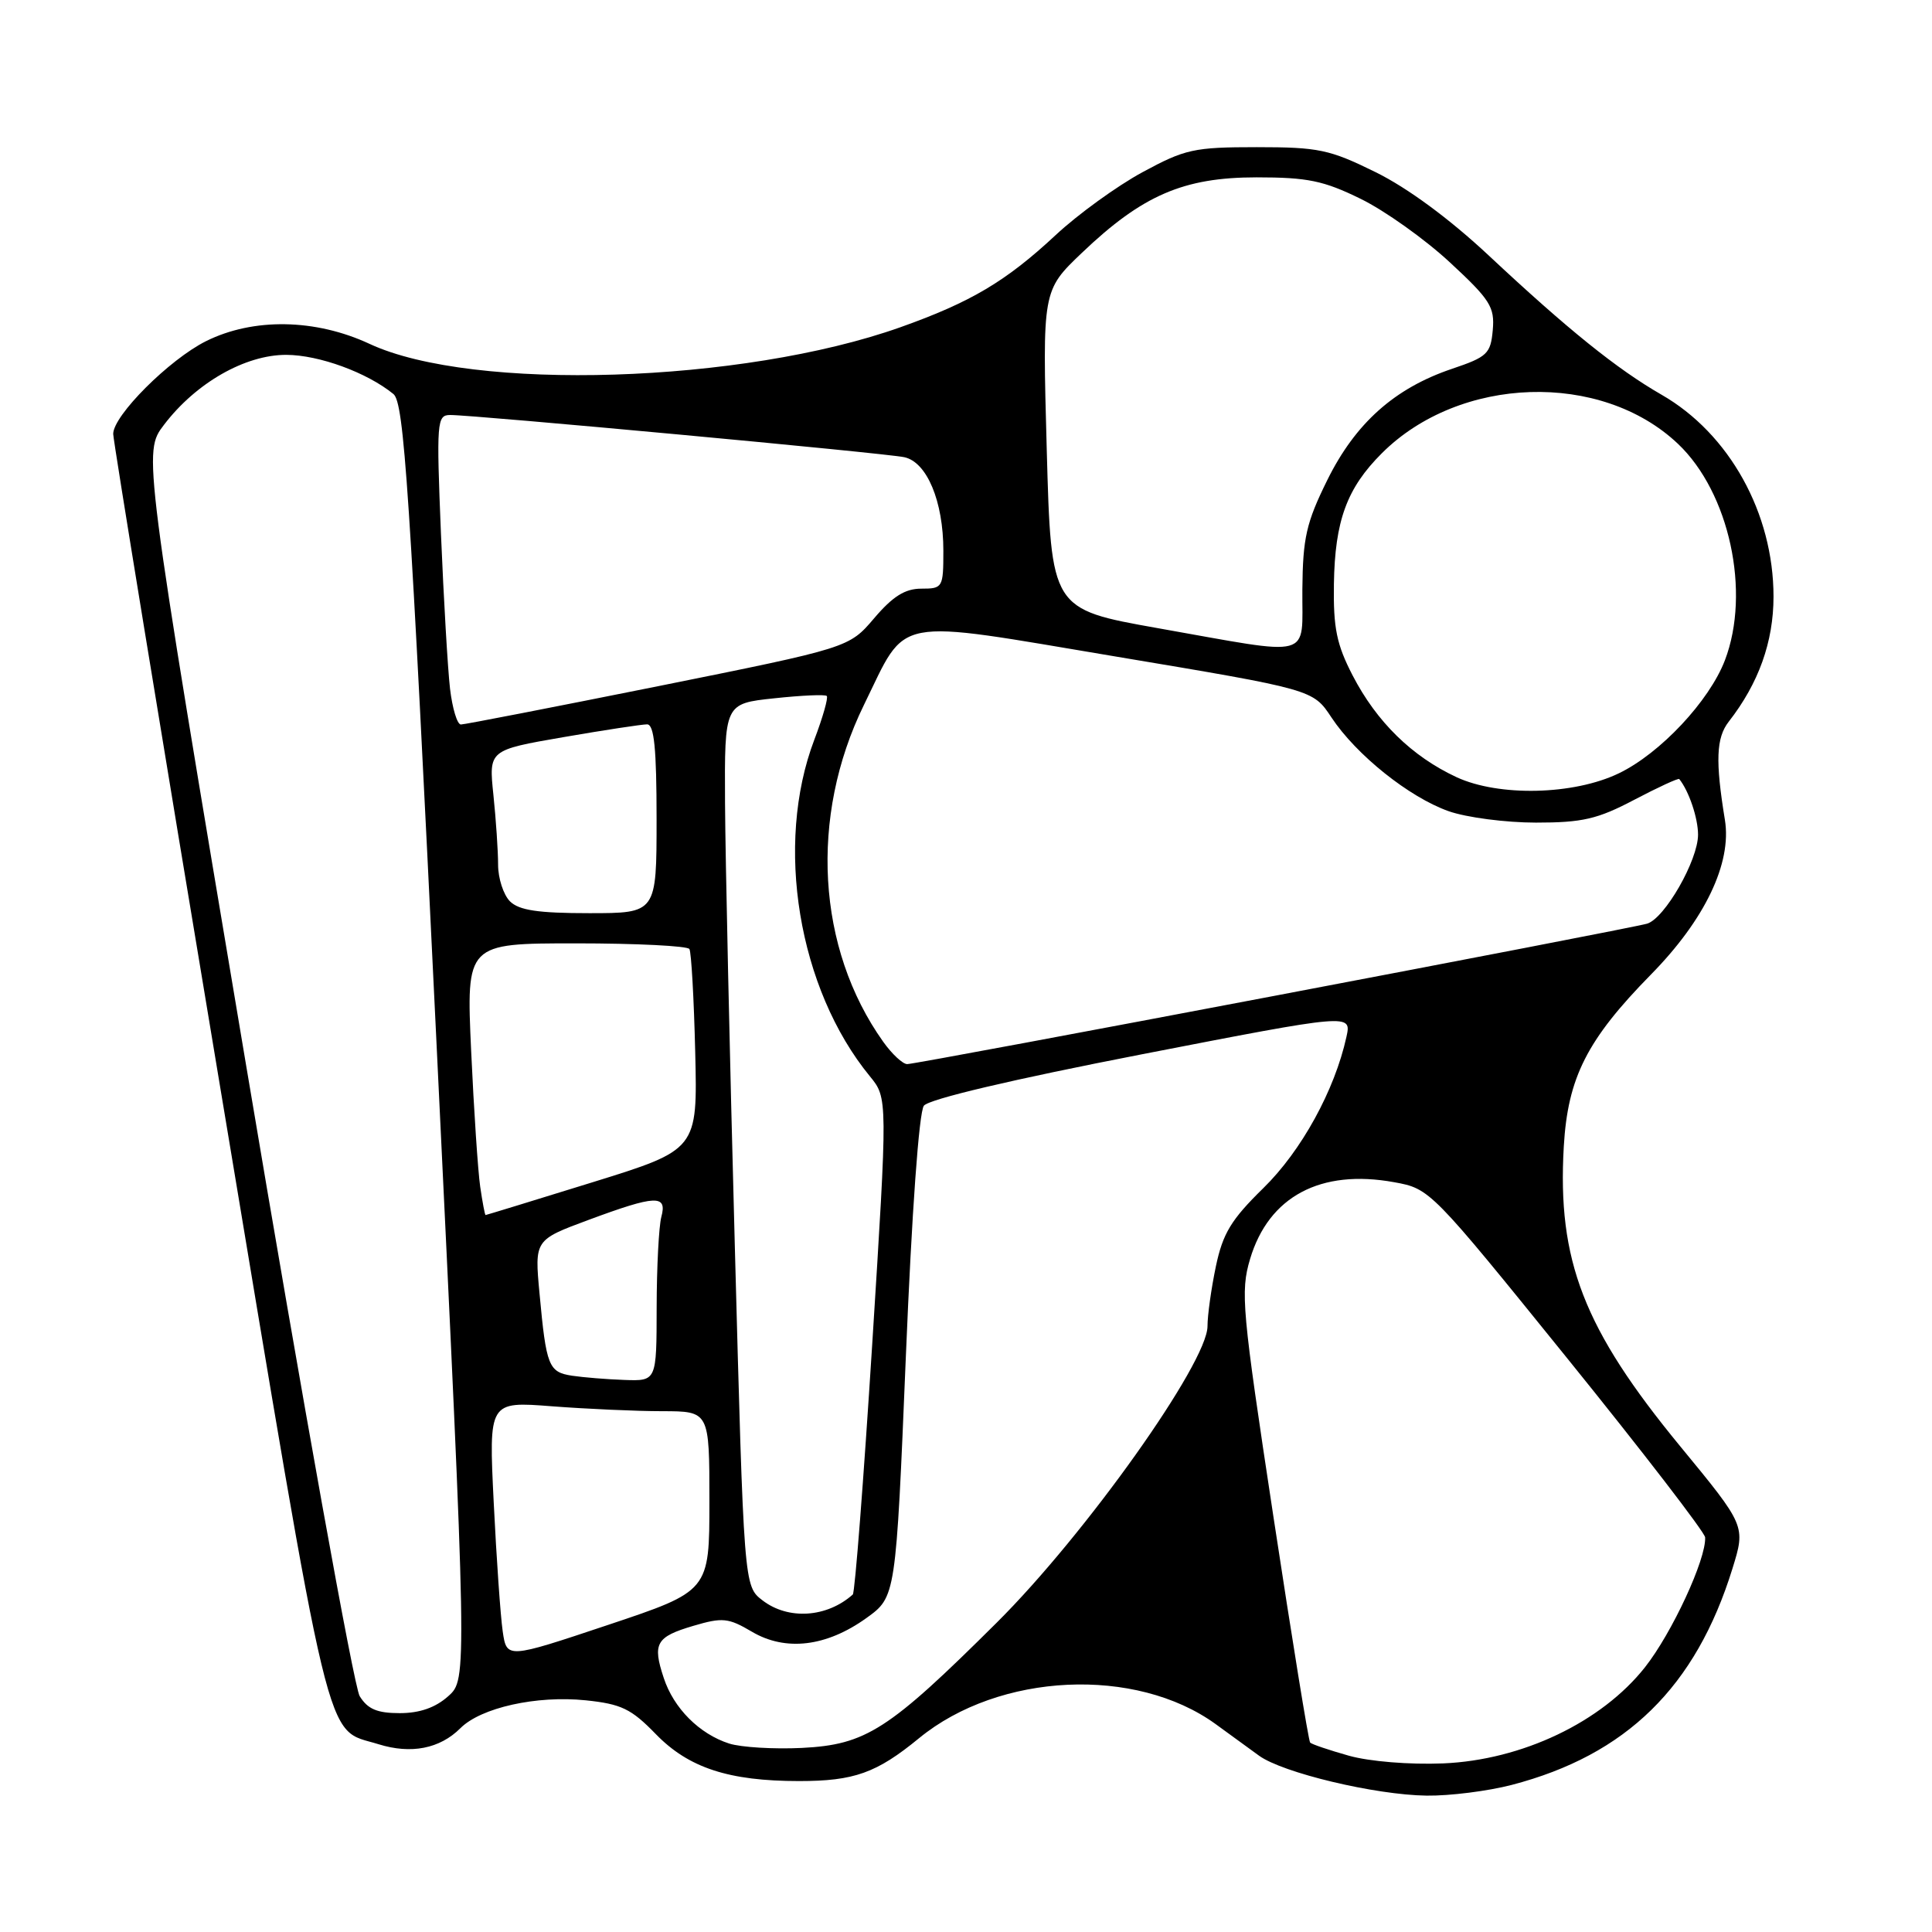 <?xml version="1.0" encoding="UTF-8" standalone="no"?>
<!DOCTYPE svg PUBLIC "-//W3C//DTD SVG 1.1//EN" "http://www.w3.org/Graphics/SVG/1.1/DTD/svg11.dtd" >
<svg xmlns="http://www.w3.org/2000/svg" xmlns:xlink="http://www.w3.org/1999/xlink" version="1.1" viewBox="0 0 256 256">
 <g >
 <path fill="currentColor"
d=" M 200.31 236.51 C 215.50 232.55 224.71 223.52 229.56 207.84 C 231.31 202.18 231.31 202.18 222.62 191.62 C 209.84 176.08 206.34 167.04 207.21 151.92 C 207.74 142.78 210.28 137.77 218.75 129.14 C 225.91 121.86 229.49 114.37 228.56 108.65 C 227.28 100.83 227.40 97.76 229.07 95.62 C 233.03 90.54 235.00 85.05 235.00 79.05 C 235.00 68.01 229.15 57.46 220.16 52.30 C 214.29 48.93 207.74 43.66 197.25 33.84 C 192.06 28.99 186.50 24.89 182.27 22.81 C 176.16 19.80 174.71 19.50 166.52 19.50 C 158.20 19.50 157.03 19.76 151.38 22.82 C 148.01 24.65 142.84 28.39 139.88 31.15 C 133.29 37.29 128.64 40.04 119.31 43.36 C 98.37 50.80 62.62 51.92 48.98 45.57 C 41.79 42.22 33.55 42.09 27.29 45.21 C 22.43 47.64 15.00 55.06 15.00 57.50 C 15.00 58.35 21.31 96.91 29.03 143.18 C 44.22 234.26 42.92 228.85 50.16 231.12 C 54.46 232.46 58.28 231.72 61.01 228.99 C 63.73 226.27 71.10 224.63 77.61 225.30 C 82.33 225.79 83.64 226.42 86.90 229.78 C 91.24 234.25 96.57 236.00 105.88 236.00 C 113.18 236.00 116.15 234.94 121.79 230.31 C 132.40 221.62 150.49 220.77 161.09 228.46 C 162.96 229.82 165.54 231.70 166.82 232.63 C 169.95 234.91 182.21 237.84 189.04 237.93 C 192.09 237.97 197.16 237.33 200.31 236.51 Z  M 178.73 232.64 C 176.11 231.90 173.80 231.12 173.60 230.90 C 173.39 230.68 171.21 217.23 168.74 201.00 C 164.56 173.50 164.35 171.18 165.64 166.83 C 168.11 158.54 174.98 154.87 184.74 156.65 C 189.48 157.51 189.59 157.62 207.69 180.01 C 217.69 192.38 225.90 203.05 225.94 203.71 C 226.09 206.59 221.54 216.40 217.96 220.93 C 212.21 228.20 201.67 233.22 191.22 233.66 C 186.77 233.84 181.48 233.41 178.73 232.64 Z  M 96.62 231.03 C 92.67 229.76 89.27 226.36 87.95 222.34 C 86.43 217.76 86.93 216.89 91.88 215.43 C 95.74 214.29 96.51 214.37 99.63 216.21 C 104.10 218.85 109.51 218.20 114.80 214.40 C 118.71 211.59 118.71 211.59 120.03 179.75 C 120.82 160.60 121.77 147.35 122.42 146.51 C 123.09 145.64 134.12 143.04 151.30 139.70 C 179.09 134.30 179.09 134.30 178.41 137.39 C 176.86 144.46 172.44 152.50 167.40 157.43 C 163.13 161.61 162.03 163.43 161.11 167.80 C 160.50 170.71 160.00 174.28 160.00 175.73 C 160.00 180.57 143.83 203.32 132.07 215.01 C 117.74 229.26 114.76 231.18 106.25 231.61 C 102.54 231.79 98.20 231.53 96.62 231.03 Z  M 47.66 224.75 C 46.90 223.51 40.13 185.92 32.62 141.21 C 18.95 59.93 18.95 59.93 21.73 56.29 C 25.96 50.73 32.50 47.00 37.95 47.02 C 42.29 47.04 48.63 49.36 52.13 52.21 C 53.54 53.37 54.28 64.44 57.83 138.02 C 61.91 222.50 61.91 222.50 59.40 224.75 C 57.70 226.27 55.62 227.00 52.97 227.00 C 49.98 227.00 48.72 226.47 47.66 224.75 Z  M 66.61 216.15 C 66.32 214.14 65.78 206.47 65.42 199.09 C 64.76 185.69 64.76 185.69 73.13 186.34 C 77.73 186.69 84.31 186.99 87.75 186.99 C 94.00 187.00 94.00 187.00 94.00 198.91 C 94.00 210.82 94.00 210.82 80.57 215.31 C 67.14 219.80 67.14 219.80 66.61 216.15 Z  M 101.04 212.06 C 98.57 210.17 98.57 210.17 97.36 164.83 C 96.69 139.90 96.11 113.59 96.07 106.37 C 96.00 93.23 96.00 93.23 102.58 92.53 C 106.20 92.14 109.34 92.00 109.55 92.22 C 109.77 92.44 109.03 95.05 107.90 98.02 C 102.61 111.93 105.77 131.03 115.26 142.61 C 117.63 145.50 117.63 145.50 115.57 178.17 C 114.43 196.14 113.28 211.04 113.00 211.28 C 109.56 214.35 104.45 214.68 101.04 212.06 Z  M 75.80 182.29 C 72.69 181.81 72.38 181.04 71.49 171.40 C 70.83 164.30 70.83 164.30 77.97 161.65 C 86.92 158.33 88.43 158.27 87.63 161.25 C 87.30 162.49 87.02 167.89 87.01 173.25 C 87.00 183.00 87.00 183.00 82.75 182.85 C 80.41 182.77 77.28 182.51 75.80 182.29 Z  M 63.63 157.25 C 63.33 155.19 62.79 147.09 62.43 139.25 C 61.78 125.00 61.78 125.00 76.33 125.00 C 84.33 125.00 91.09 125.34 91.35 125.75 C 91.60 126.16 91.95 132.31 92.12 139.42 C 92.43 152.34 92.43 152.34 78.47 156.67 C 70.79 159.05 64.43 161.00 64.34 161.00 C 64.25 161.00 63.93 159.31 63.63 157.25 Z  M 117.03 138.04 C 108.22 125.67 107.22 108.25 114.46 93.44 C 120.32 81.49 117.82 81.97 148.00 87.02 C 173.98 91.37 173.98 91.37 176.42 95.06 C 179.71 100.03 186.72 105.64 191.96 107.49 C 194.32 108.32 199.52 109.00 203.52 109.00 C 209.68 109.00 211.68 108.54 216.54 105.98 C 219.70 104.32 222.39 103.08 222.51 103.23 C 223.79 104.81 225.00 108.40 225.00 110.60 C 225.00 113.99 220.59 121.69 218.25 122.39 C 215.89 123.09 121.57 141.00 120.21 141.00 C 119.62 141.00 118.19 139.67 117.03 138.04 Z  M 67.57 119.43 C 66.71 118.56 66.00 116.38 66.00 114.58 C 66.00 112.77 65.72 108.62 65.38 105.34 C 64.76 99.39 64.76 99.39 74.63 97.68 C 80.06 96.74 85.06 95.98 85.75 95.98 C 86.68 96.00 87.00 99.18 87.00 108.50 C 87.00 121.00 87.00 121.00 78.07 121.00 C 71.29 121.00 68.77 120.62 67.57 119.43 Z  M 193.00 102.98 C 187.09 100.23 182.42 95.66 179.23 89.50 C 177.11 85.40 176.66 83.22 176.75 77.38 C 176.88 69.01 178.46 64.69 183.09 60.07 C 193.40 49.76 212.15 49.15 222.34 58.81 C 229.15 65.26 232.01 78.45 228.56 87.49 C 226.49 92.89 219.99 99.83 214.50 102.47 C 208.53 105.35 198.62 105.58 193.00 102.98 Z  M 59.63 91.25 C 59.33 88.64 58.79 79.41 58.43 70.75 C 57.82 55.85 57.89 55.00 59.64 54.99 C 62.72 54.97 117.32 60.04 119.82 60.58 C 122.82 61.22 125.00 66.42 125.00 72.97 C 125.00 77.86 124.92 78.00 122.08 78.00 C 119.92 78.00 118.30 79.02 115.83 81.92 C 112.50 85.83 112.50 85.83 87.22 90.92 C 73.32 93.71 61.55 96.00 61.07 96.00 C 60.58 96.00 59.94 93.86 59.63 91.25 Z  M 153.39 83.23 C 139.28 80.72 139.28 80.72 138.70 59.61 C 138.12 38.50 138.12 38.50 143.36 33.50 C 151.37 25.86 156.83 23.50 166.50 23.50 C 173.27 23.50 175.39 23.94 180.30 26.35 C 183.49 27.91 188.80 31.69 192.10 34.75 C 197.46 39.71 198.07 40.68 197.80 43.73 C 197.52 46.87 197.08 47.29 192.40 48.87 C 184.78 51.44 179.58 56.09 175.86 63.64 C 173.09 69.25 172.63 71.28 172.57 78.08 C 172.49 87.45 174.37 86.94 153.39 83.23 Z "/>
</g>
</svg>